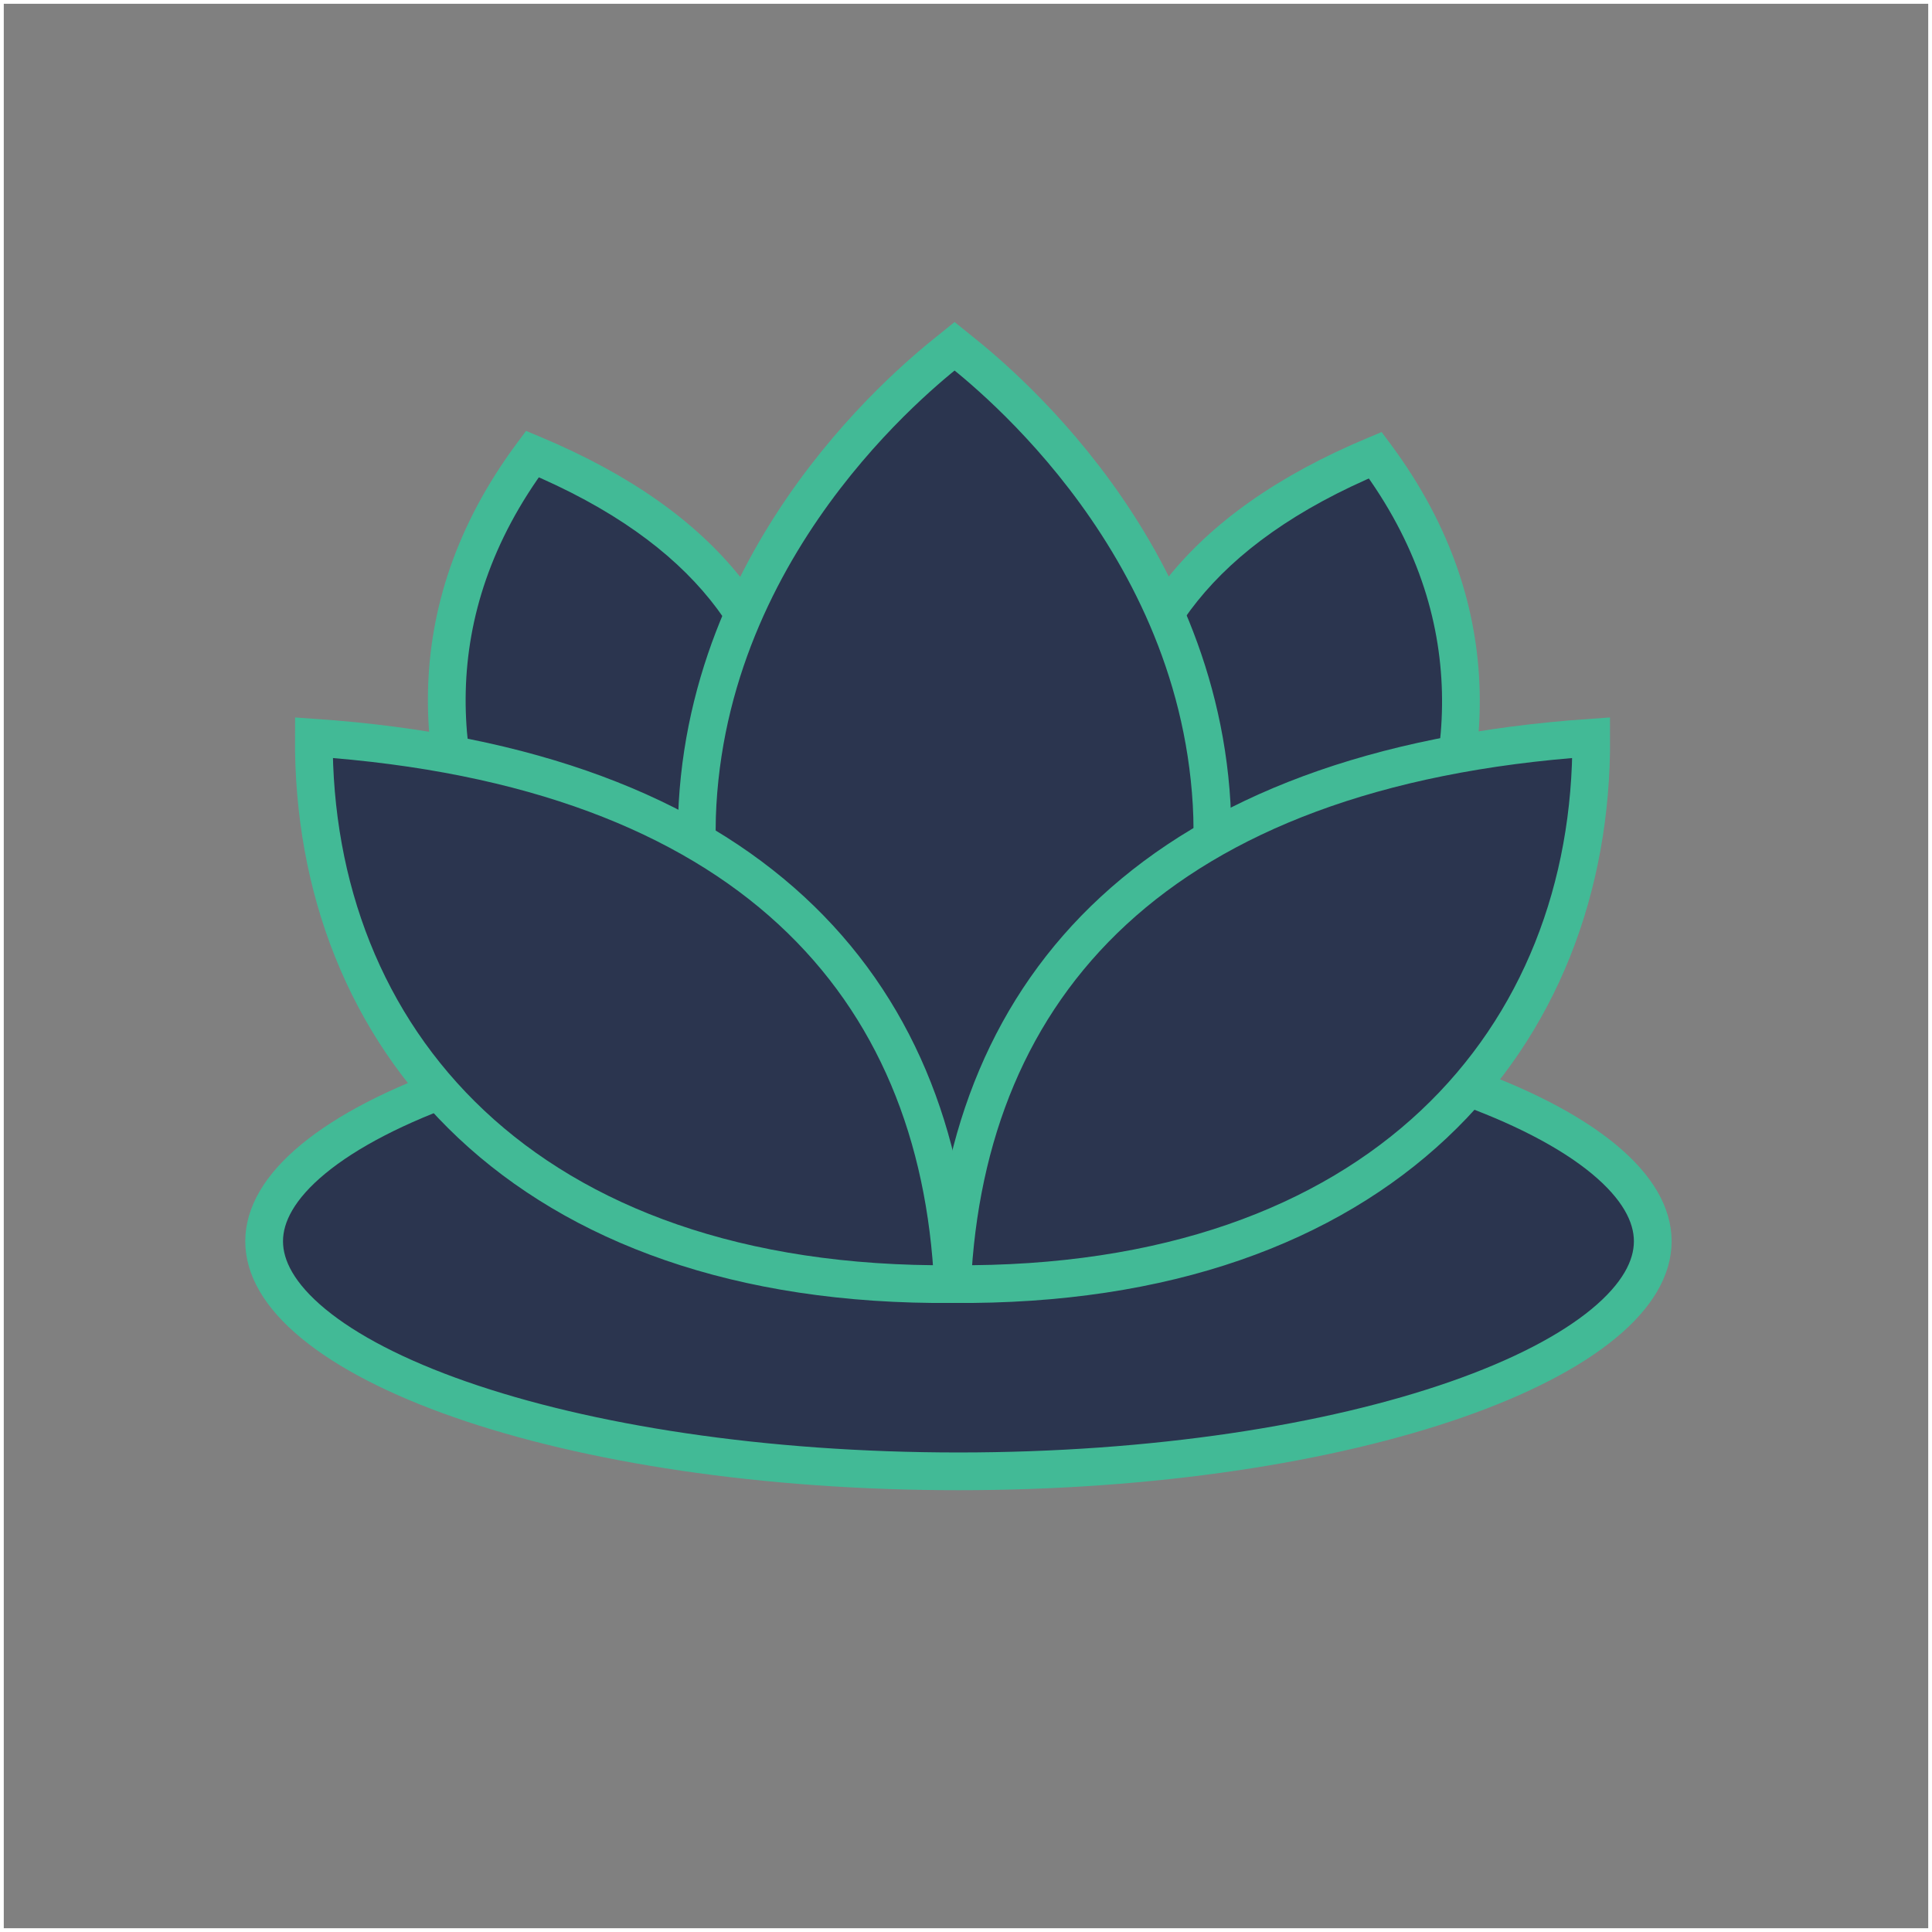 <svg width="512" height="512" viewBox="0 0 512 512" fill="none" xmlns="http://www.w3.org/2000/svg">
<rect x="0" y="0" width="512" height="512" fill="#808080" stroke="none"/>
<path d="M438 328.953C438 335.97 433.937 343.37 424.965 350.773C416.027 358.149 402.791 365.015 385.996 370.877C352.451 382.585 305.783 389.919 254 389.919C202.217 389.919 155.549 382.585 122.004 370.877C105.209 365.015 91.973 358.149 83.035 350.773C74.063 343.37 70 335.97 70 328.953C70 321.935 74.063 314.536 83.035 307.132C91.973 299.757 105.209 292.891 122.004 287.029C155.549 275.321 202.217 267.987 254 267.987C305.783 267.987 352.451 275.321 385.996 287.029C402.791 292.891 416.027 299.757 424.965 307.132C433.937 314.536 438 321.935 438 328.953Z" fill="#2B354F" stroke="#42BA96" stroke-width="10"/>
<path d="M141.091 120.317C78.186 204.846 163.796 292.441 184.966 301.953C215.648 234.146 235.494 159.762 141.091 120.317Z" fill="#2B354F"/>
<path d="M141.091 120.317L143.019 115.703L139.413 114.196L137.08 117.331L141.091 120.317ZM184.966 301.953L182.917 306.514L187.466 308.557L189.521 304.014L184.966 301.953ZM137.08 117.331C104.204 161.509 110.258 206.636 126.994 241.434C135.338 258.782 146.363 273.668 156.657 284.835C166.81 295.85 176.685 303.714 182.917 306.514L187.015 297.392C182.662 295.436 173.897 288.784 164.01 278.058C154.263 267.485 143.848 253.405 136.006 237.099C120.371 204.589 115.073 163.654 145.102 123.302L137.08 117.331ZM139.163 124.93C162.201 134.556 177.903 146.161 188.193 158.939C198.45 171.676 203.537 185.836 204.957 200.967C207.826 231.538 195.739 266.015 180.411 299.892L189.521 304.014C204.874 270.084 218.051 233.465 214.913 200.032C213.33 183.16 207.596 167.09 195.982 152.667C184.4 138.285 167.183 125.8 143.019 115.703L139.163 124.93Z" fill="#42BA96"/>
<path d="M364.469 120.623C427.374 205.153 341.764 292.748 320.594 302.26C289.912 234.453 270.066 160.069 364.469 120.623Z" fill="#2B354F"/>
<path d="M364.469 120.623L362.541 116.01L366.147 114.503L368.48 117.638L364.469 120.623ZM320.594 302.26L322.643 306.82L318.094 308.864L316.039 304.321L320.594 302.26ZM368.48 117.638C401.356 161.815 395.302 206.943 378.566 241.74C370.222 259.088 359.197 273.975 348.903 285.142C338.75 296.157 328.875 304.021 322.643 306.82L318.545 297.699C322.898 295.743 331.663 289.091 341.55 278.364C351.296 267.791 361.712 253.712 369.554 237.406C385.189 204.896 390.487 163.961 360.458 123.608L368.48 117.638ZM366.397 125.237C343.359 134.863 327.657 146.468 317.367 159.246C307.11 171.983 302.023 186.143 300.603 201.273C297.734 231.845 309.821 266.322 325.149 300.198L316.039 304.321C300.685 270.39 287.509 233.772 290.647 200.339C292.23 183.467 297.964 167.397 309.578 152.974C321.16 138.592 338.377 126.107 362.541 116.01L366.397 125.237Z" fill="#42BA96"/>
<path d="M184.862 212.976C189.104 139.953 248.067 95.771 252.976 91.782C257.885 95.771 316.848 139.953 321.09 212.976C325.332 285.998 261.874 319.135 252.976 322.51C244.078 319.135 180.62 285.998 184.862 212.976Z" fill="#2B354F" stroke="#42BA96" stroke-width="10" stroke-linecap="round"/>
<path d="M83.172 195.487C198.495 203.455 248.833 261.417 252.562 340.298C138.415 341.319 82.757 274.645 83.172 195.487Z" fill="#2B354F" stroke="#42BA96" stroke-width="10" stroke-linecap="round"/>
<path d="M421.69 195.487C306.366 203.455 256.029 261.417 252.3 340.298C366.446 341.319 422.105 274.645 421.69 195.487Z" fill="#2B354F" stroke="#42BA96" stroke-width="10" stroke-linecap="round"/>
<rect x="0.5" y="0.5" width="511" height="511" stroke="white"/>
</svg>
